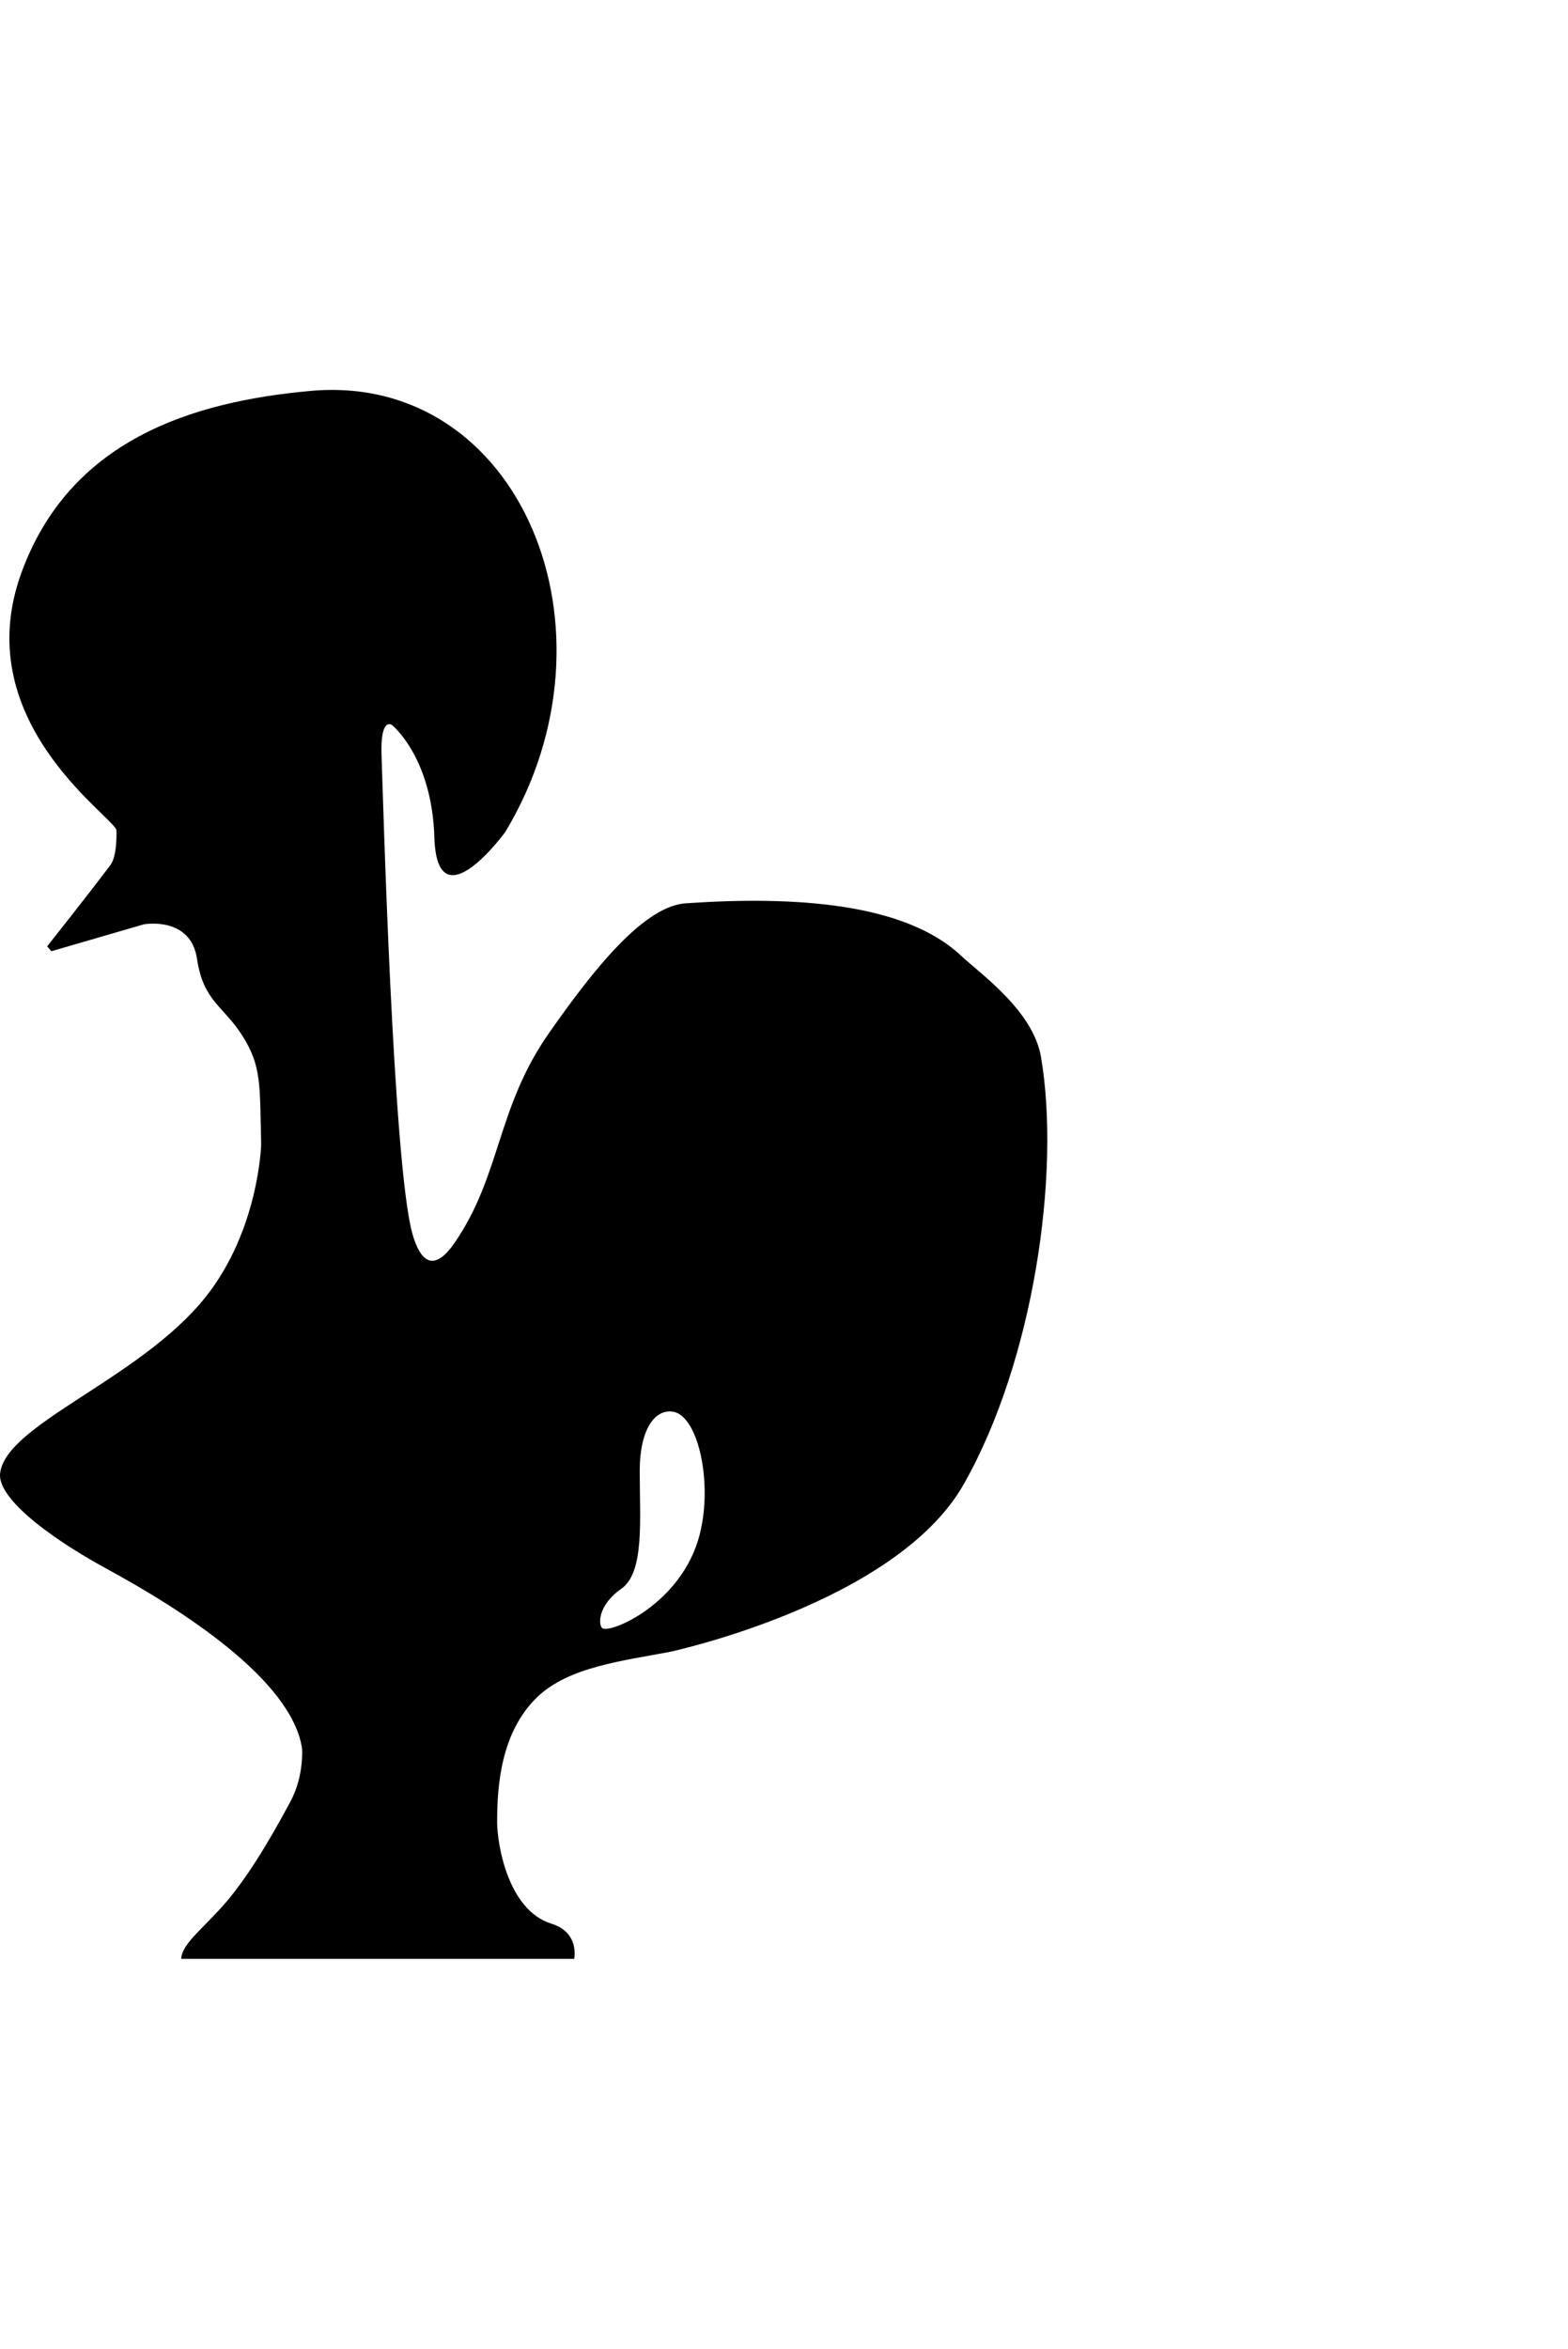 <svg xmlns="http://www.w3.org/2000/svg" width="342" height="512" viewBox="0 0 512 512"><path d="M179.3 209.818c14.263-20.342 31.098-41.853 45.127-42.32 34.605-2.34 70.847-.235 89.319 17.068 6.538 6.124 23.615 18.004 26.187 33.202 6.43 37.991-2.425 99.144-25.252 139.356-22.116 38.959-96.046 54.712-96.046 54.712-15.263 2.887-32.906 4.905-43.106 14.643-12.002 11.459-13.2 29.082-13.2 40.838 0 7.024 3.421 28.784 17.737 33.206 9.312 2.876 7.425 11.477 7.425 11.477H59.19c.093-5.227 8.532-10.912 15.99-20.135 8.313-10.282 15.91-24.214 19.74-31.387 4.388-8.219 3.714-17.076 3.714-17.076-3.326-22.592-39.749-45.594-63.365-58.454C13.864 373.292-.694 361.09.026 353.683c1.562-16.09 45.726-30.87 67.042-57.586 17.536-21.979 18.213-49.921 18.213-49.921-.48-18.93.258-25.31-6.055-35.306s-12.801-11.223-14.906-25.252c-2.104-14.03-17.36-11.223-17.36-11.223l-30.163 8.768-1.403-1.578s13.598-17.125 20.668-26.551c2.359-3.145 1.954-11.503 1.954-11.503-2.313-5.336-48.422-36.067-31.04-83.824C22.712 16.476 62.391 3.824 101.44.317c68.302-6.135 103.348 77.978 63.516 143.993 0 0-22.247 30.435-23.124 1.676-.8-26.236-13.854-36.651-13.854-36.651s-3.858-2.864-3.39 9.996 3.741 133.276 10.054 155.956c2.093 7.52 6.229 14.042 13.795 3.04 15.257-22.183 13.627-43.924 30.864-68.509zm49.19 163.632c4.337-17.151-.626-38.6-8.626-39.992-6.012-1.045-10.978 5.74-10.978 19.343 0 16.022 1.61 33.089-6.012 38.424-7.842 5.489-7.424 11.785-6.273 12.808 2.352 2.09 26.138-7.842 31.889-30.583z"/></svg>
